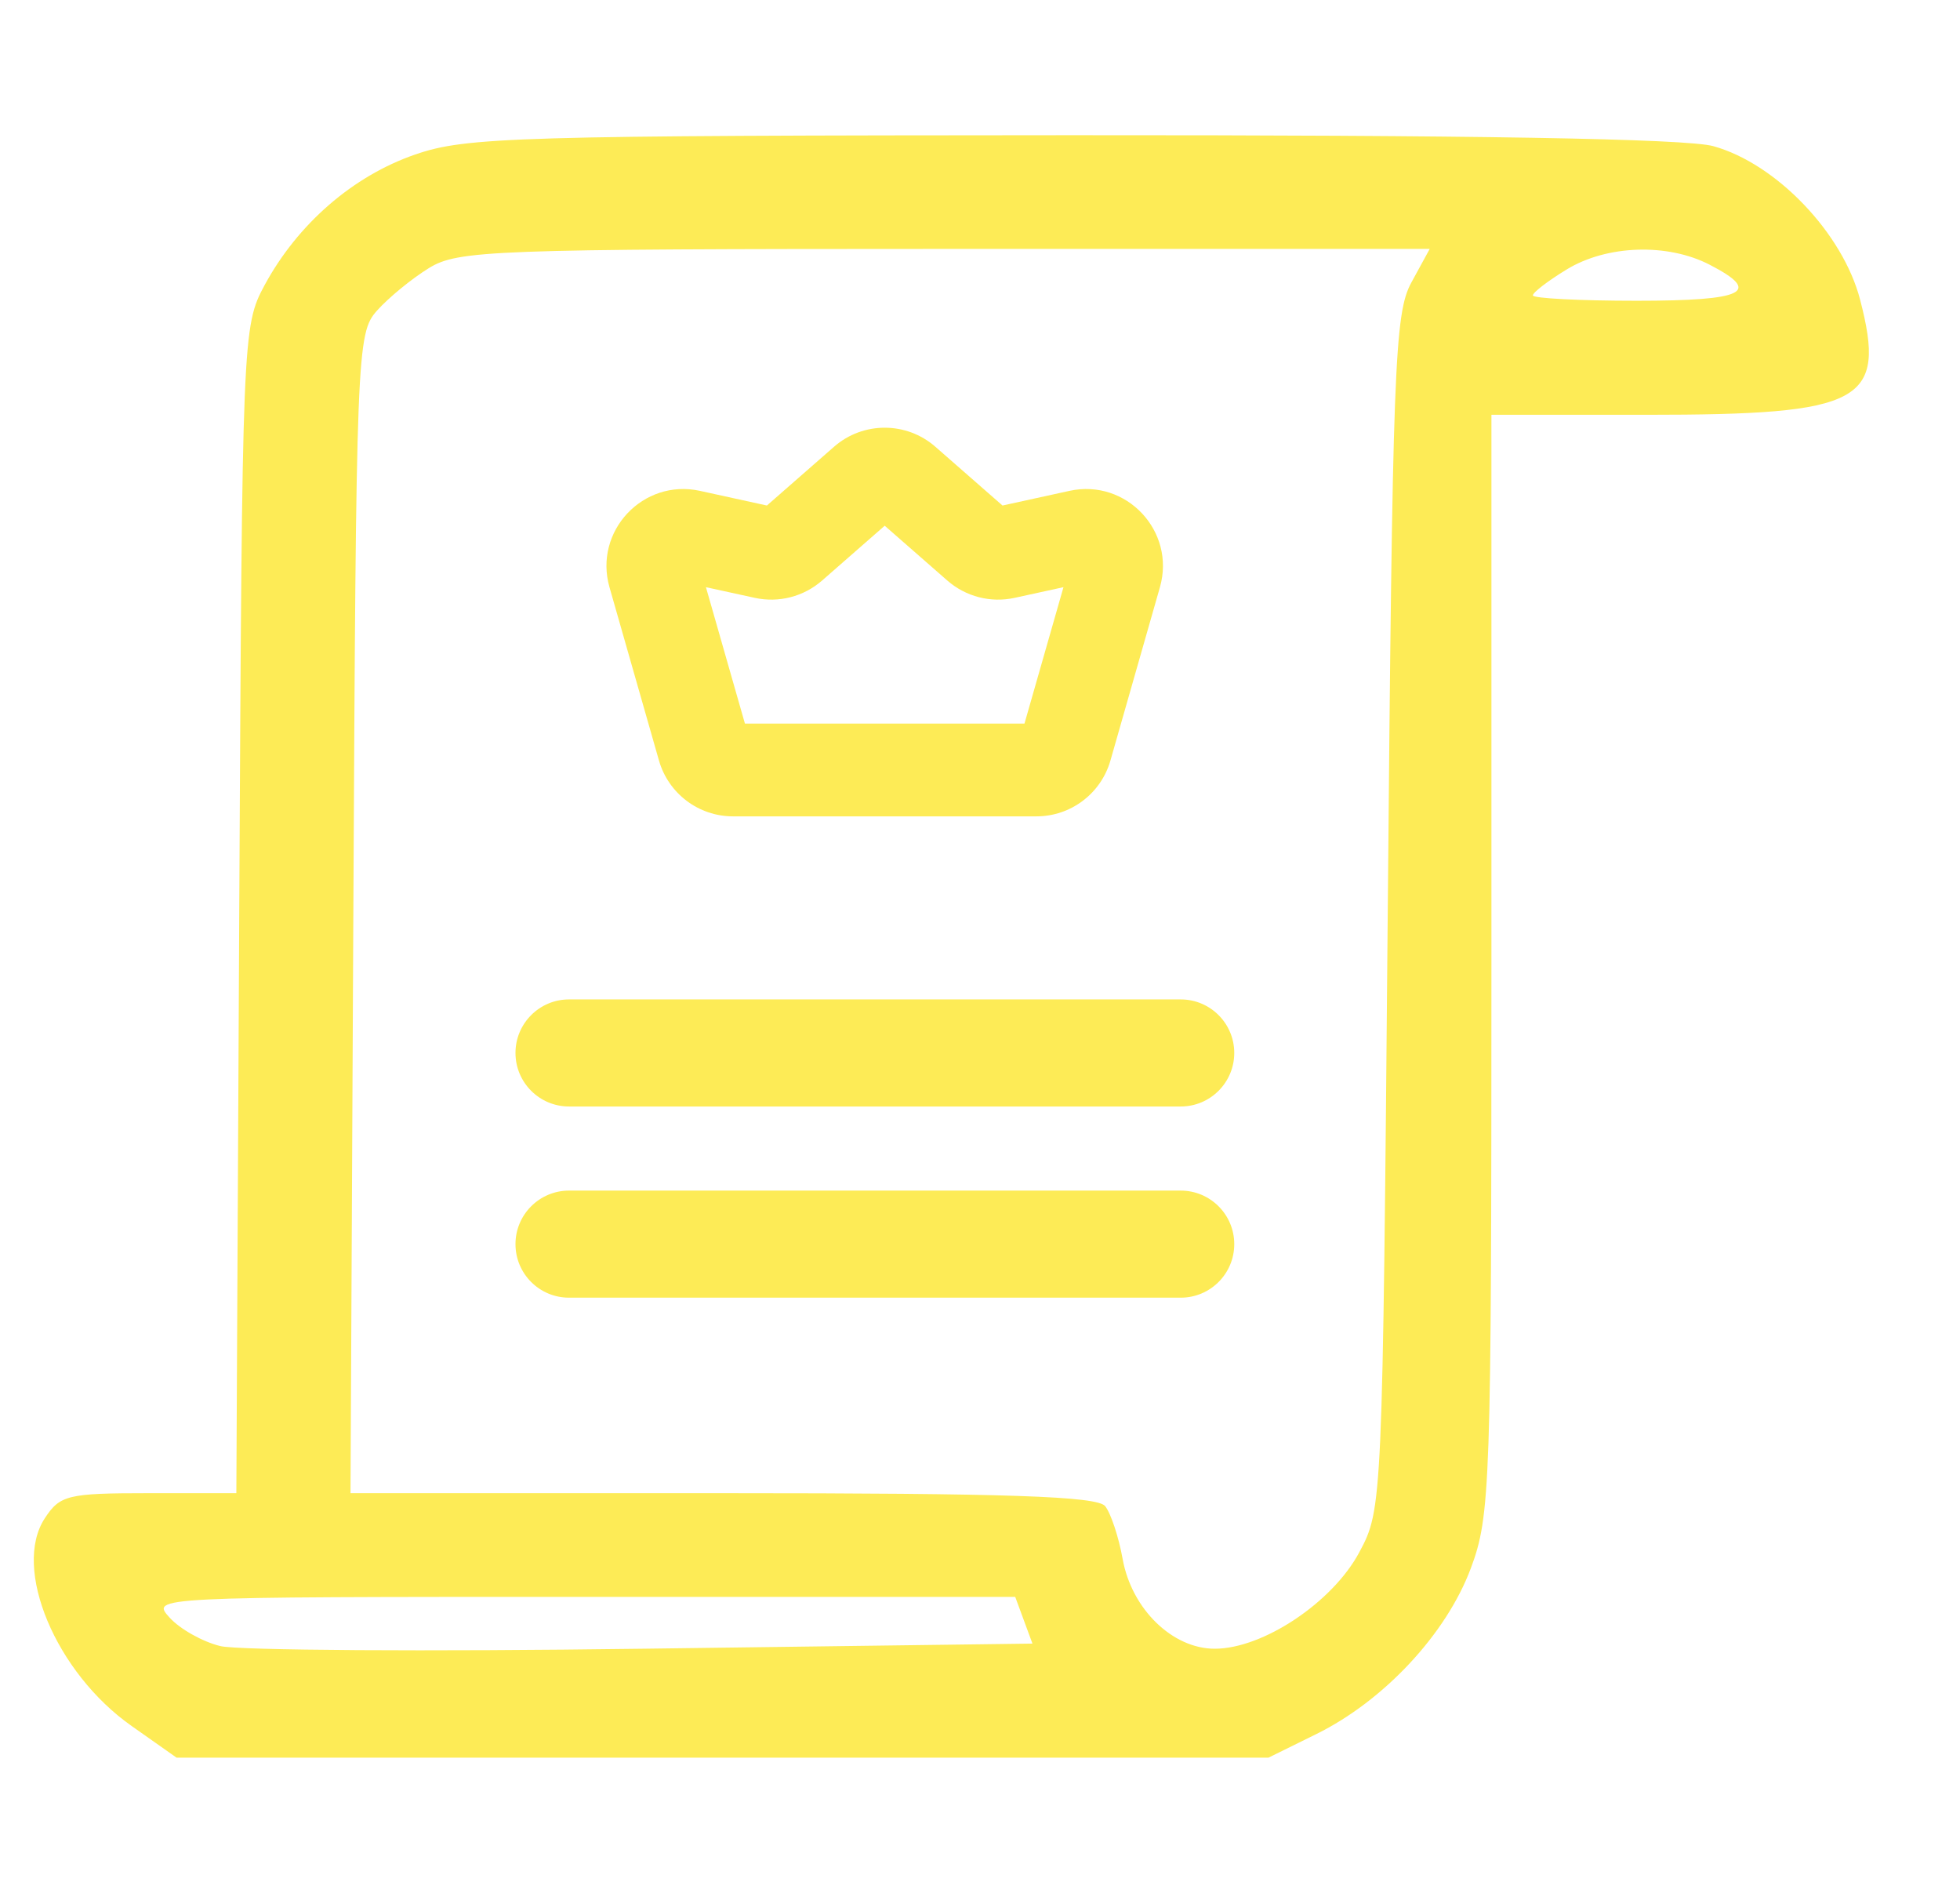 <svg width="29" height="28" viewBox="0 0 29 28" fill="none" xmlns="http://www.w3.org/2000/svg">
<g clip-path="url(#clip0_2166_10077)">
<path fill-rule="evenodd" clip-rule="evenodd" d="M12.34 6.609C12.769 6.233 13.411 6.233 13.84 6.609L14.833 7.478L15.824 7.261C16.665 7.077 17.399 7.858 17.162 8.687L16.43 11.25C16.29 11.739 15.843 12.076 15.335 12.076H10.845C10.337 12.076 9.89 11.739 9.75 11.25L9.018 8.687C8.781 7.858 9.515 7.077 10.356 7.261L11.347 7.478L12.34 6.609ZM13.09 7.777L12.162 8.589C11.89 8.826 11.522 8.921 11.169 8.844L10.445 8.686L11.022 10.704H15.158L15.735 8.686L15.011 8.844C14.658 8.921 14.29 8.826 14.018 8.589L13.09 7.777Z" fill="#FDEB56"/>
<path fill-rule="evenodd" clip-rule="evenodd" d="M7.627 15.576C7.627 15.139 7.982 14.784 8.419 14.784H17.47C17.907 14.784 18.262 15.139 18.262 15.576C18.262 16.013 17.907 16.368 17.47 16.368H8.419C7.982 16.368 7.627 16.013 7.627 15.576Z" fill="#FDEB56"/>
<path fill-rule="evenodd" clip-rule="evenodd" d="M7.627 18.404C7.627 17.967 7.982 17.612 8.419 17.612H17.47C17.907 17.612 18.262 17.967 18.262 18.404C18.262 18.842 17.907 19.196 17.47 19.196H8.419C7.982 19.196 7.627 18.842 7.627 18.404Z" fill="#FDEB56"/>
<path fill-rule="evenodd" clip-rule="evenodd" d="M6.142 2.286C5.221 2.604 4.405 3.313 3.915 4.218C3.588 4.824 3.583 4.949 3.54 13.46L3.497 22.088H2.201C1.001 22.088 0.888 22.116 0.663 22.459C0.178 23.199 0.824 24.743 1.949 25.533L2.612 26H18.769L19.477 25.651C20.477 25.158 21.398 24.171 21.761 23.202C22.052 22.422 22.067 22.004 22.067 14.26V6.136H24.358C27.567 6.136 27.915 5.949 27.522 4.433C27.267 3.45 26.283 2.421 25.35 2.162C24.951 2.051 21.785 1.997 15.854 2C7.627 2.004 6.896 2.025 6.142 2.286ZM6.344 3.967C6.091 4.123 5.746 4.406 5.577 4.596C5.279 4.931 5.269 5.189 5.228 13.515L5.186 22.088H10.693C14.915 22.088 16.236 22.133 16.352 22.28C16.436 22.386 16.553 22.738 16.611 23.064C16.745 23.802 17.347 24.389 17.973 24.389C18.687 24.389 19.716 23.703 20.111 22.964C20.455 22.322 20.456 22.278 20.533 13.499C20.603 5.427 20.633 4.636 20.882 4.18L21.154 3.682L13.979 3.682C7.262 3.683 6.775 3.701 6.344 3.967ZM23.179 3.987C22.905 4.154 22.68 4.326 22.68 4.37C22.68 4.413 23.371 4.449 24.214 4.449C25.819 4.449 26.079 4.32 25.296 3.916C24.672 3.593 23.774 3.623 23.179 3.987ZM2.509 23.928C2.661 24.097 2.999 24.287 3.261 24.35C3.523 24.414 6.333 24.432 9.506 24.389L15.276 24.313L15.021 23.622H8.626C2.247 23.622 2.232 23.623 2.509 23.928Z" fill="#FDEB56"/>
</g>
<defs>
<clipPath id="clip0_2166_10077">
<rect width="28" height="28" fill="white" transform="translate(0.5)"/>
</clipPath>
</defs>
</svg>
